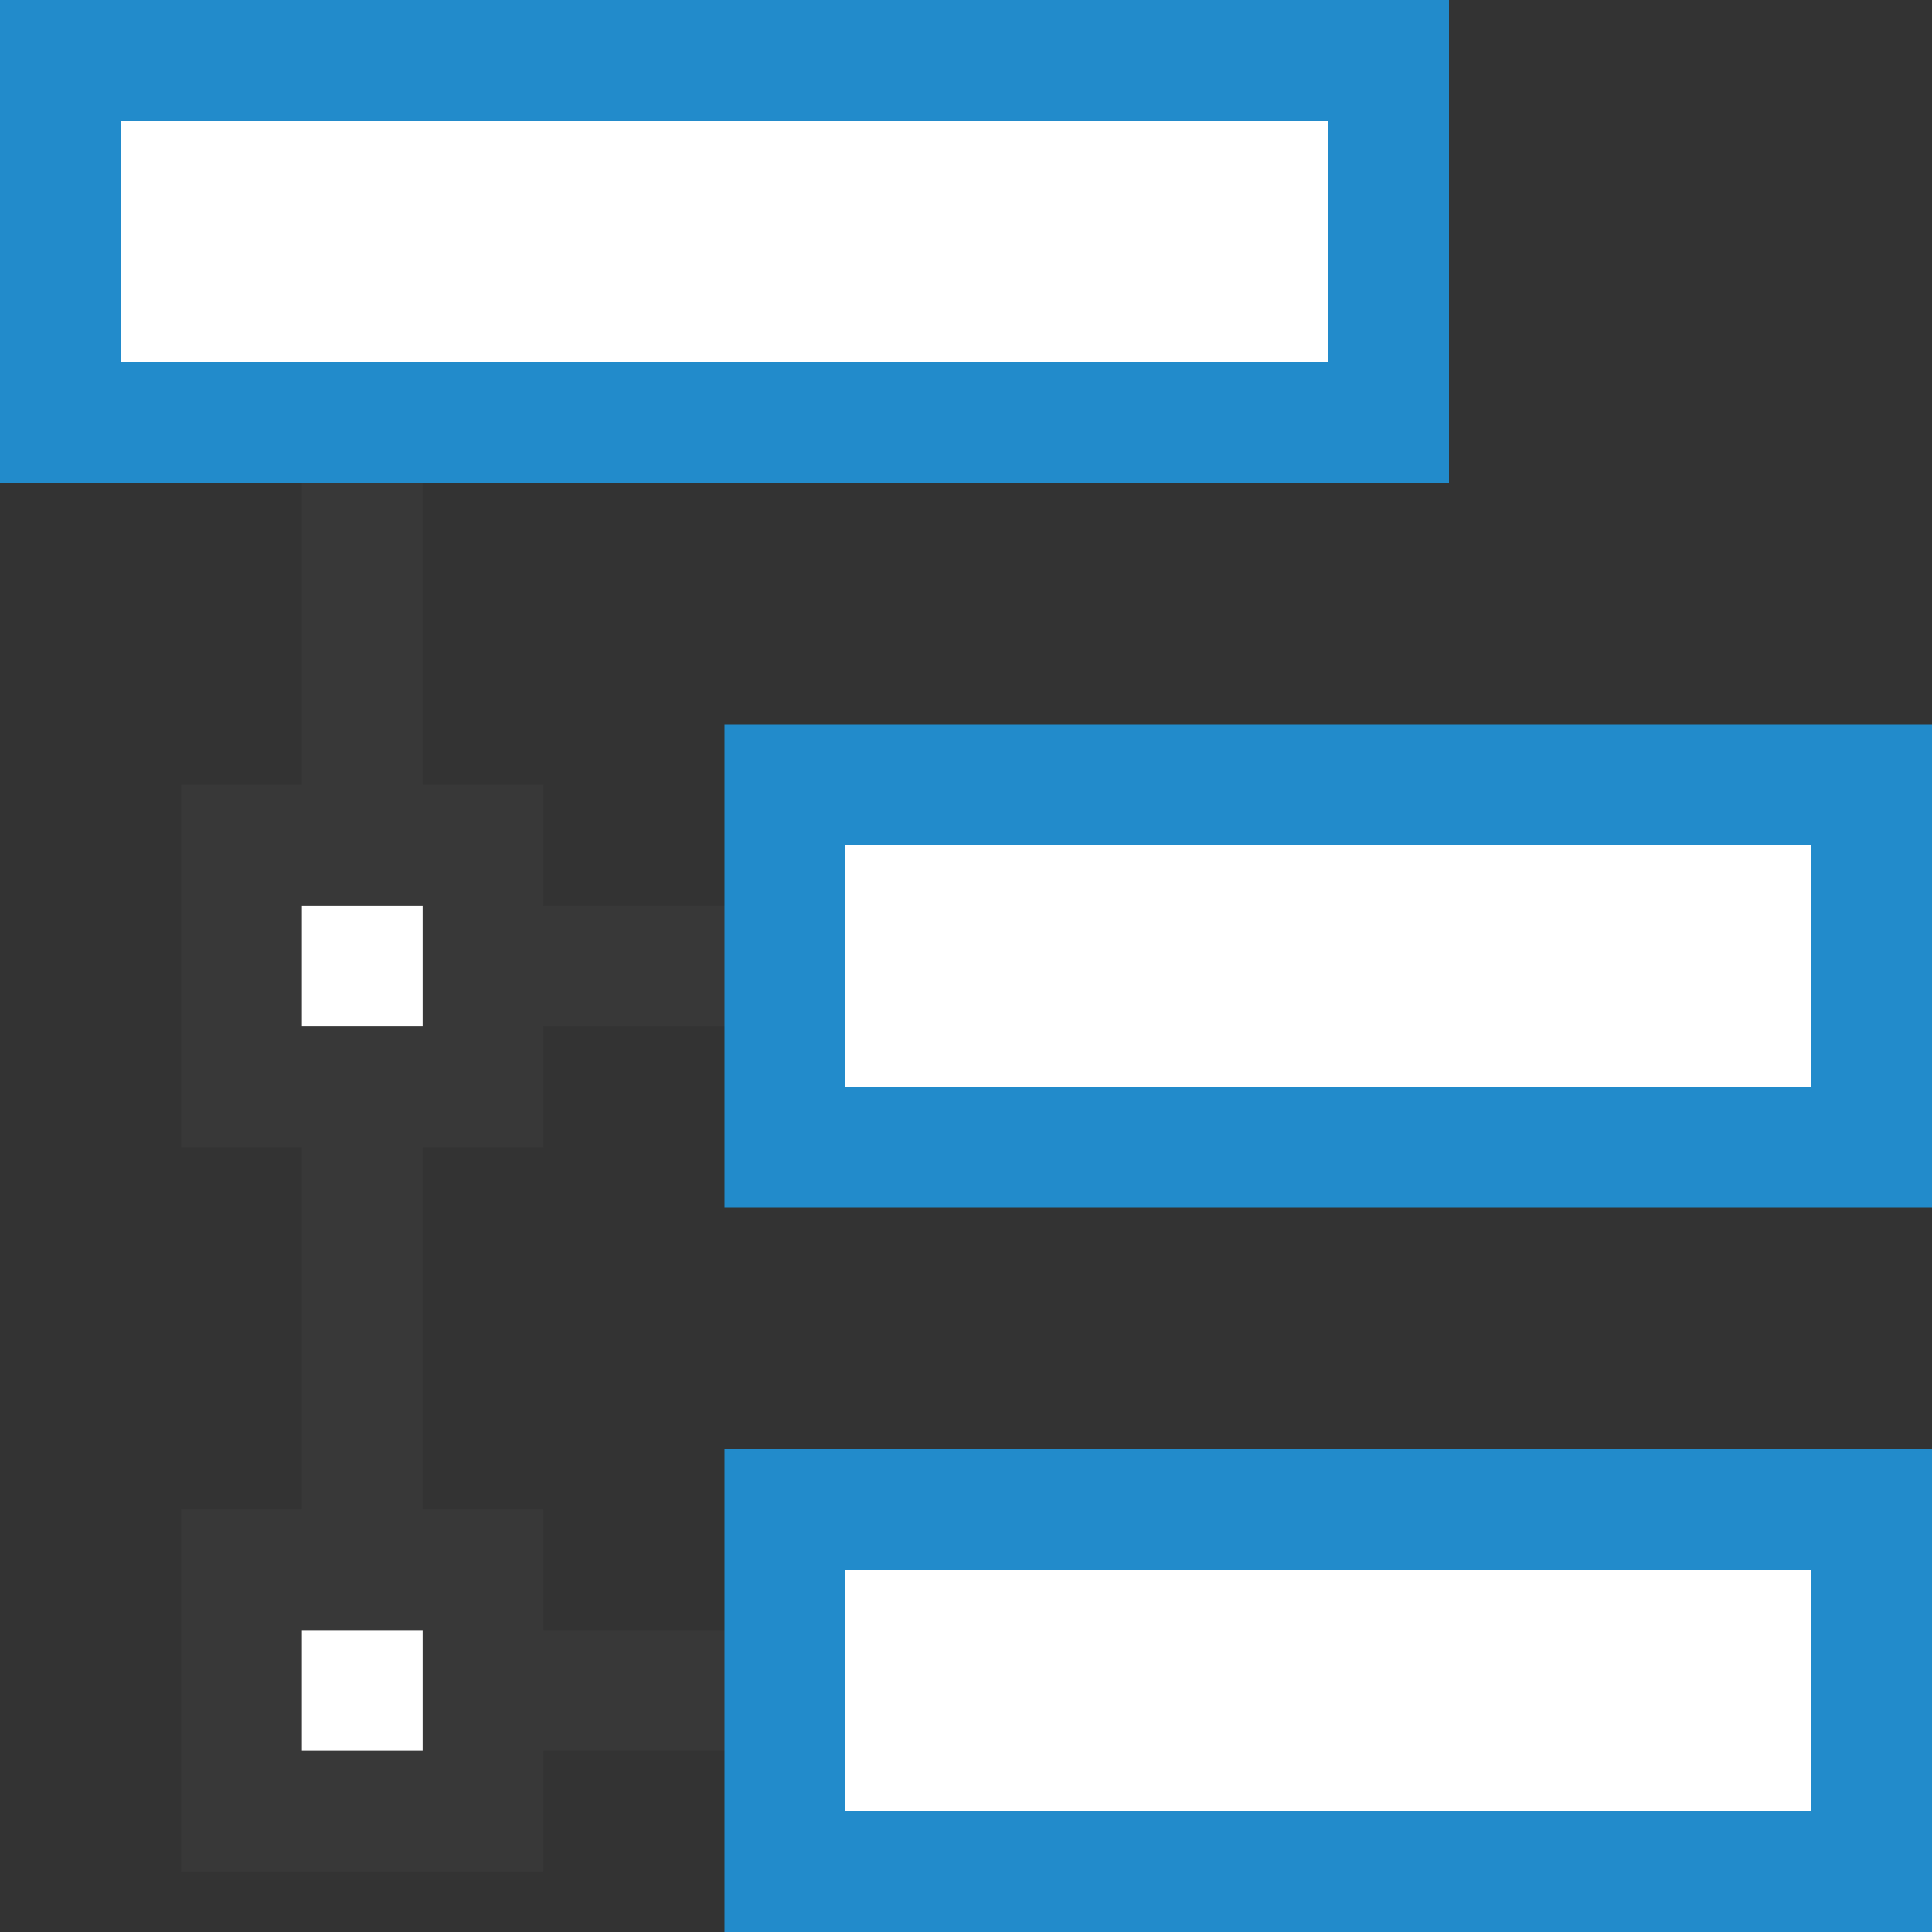 <?xml version="1.0" encoding="UTF-8"?>
<!DOCTYPE svg PUBLIC "-//W3C//DTD SVG 1.1//EN" "http://www.w3.org/Graphics/SVG/1.1/DTD/svg11.dtd">
<svg version="1.1" id="Layer_1" xmlns="http://www.w3.org/2000/svg" xmlns:xlink="http://www.w3.org/1999/xlink" x="0px" y="0px" width="16px" height="16px" viewBox="0 0 16 16" enable-background="new 0 0 16 16" xml:space="preserve">
  <rect x="0" y="0" width="16" height="16" fill="#333333" stroke="none"/>
  <g id="icon">
    <path d="M4,15H2v-2h2V15zM4,7H2v2h2V7zM3,3.5v3.45M3,9v4M4,8h2.5M4,14h2.35" fill="#FFFFFF" stroke="#383838" stroke-width="1" stroke-miterlimit="10"/>
    <path d="M11.5,3.5H0.5V0.5h11V3.5zM15.5,6.5H6.5v3h9V6.5zM15.5,12.5H6.5v3h9V12.5z" fill="#FFFFFF" stroke="#228BCB" stroke-width="1" stroke-miterlimit="10"/>
  </g>
</svg>
